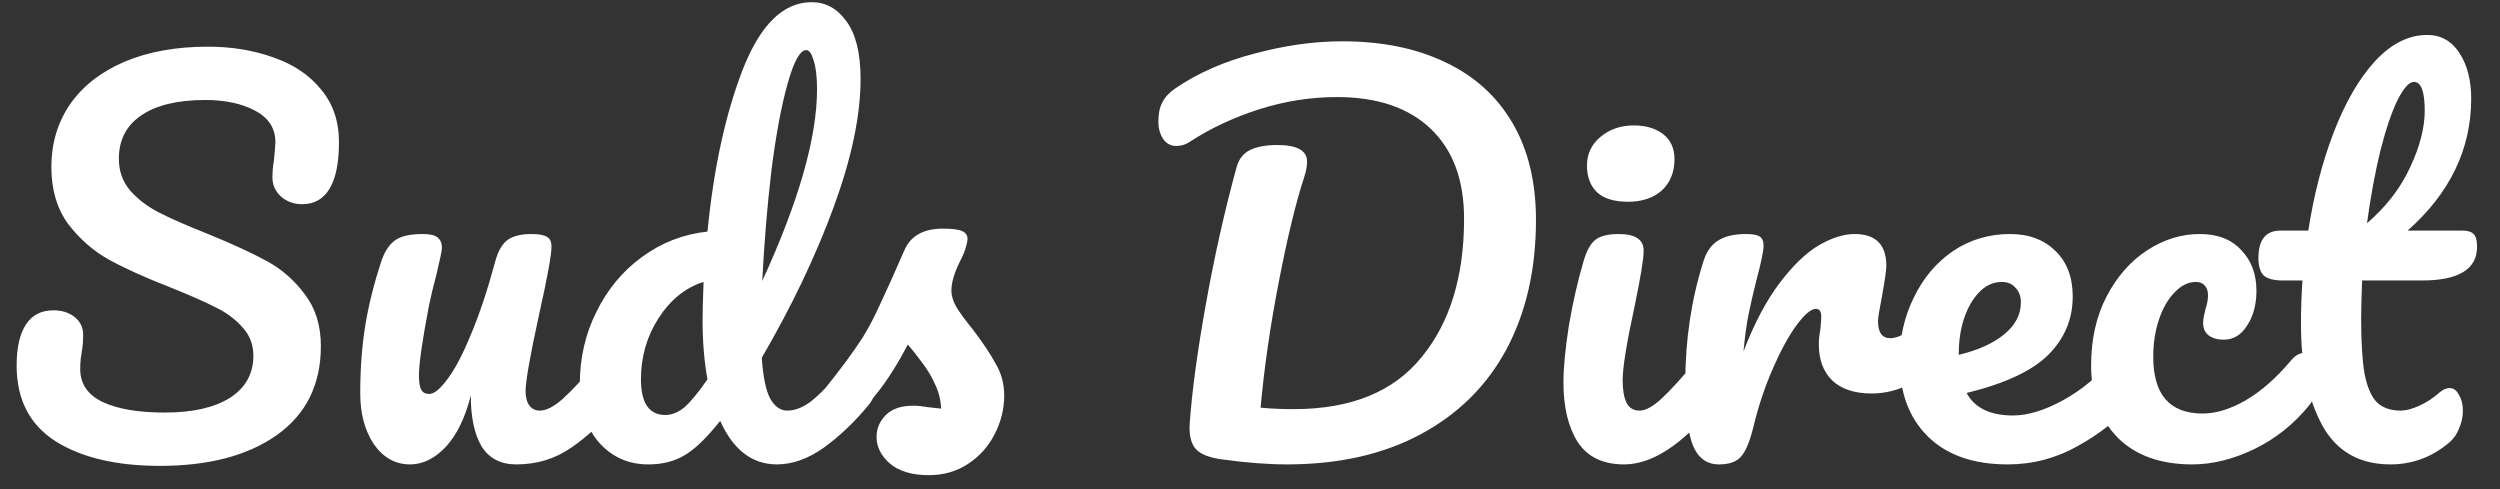 <svg width="92" height="18" viewBox="0 0 92 18" fill="none" xmlns="http://www.w3.org/2000/svg">
<rect x="0" y="0" width="92" height="18" fill="#333333" stroke="none"/>
<path d="M5.886 17.144C4.29 17.144 3.012 16.844 2.052 16.244C1.092 15.632 0.612 14.702 0.612 13.454C0.612 12.794 0.726 12.29 0.954 11.942C1.182 11.594 1.518 11.42 1.962 11.42C2.286 11.42 2.55 11.504 2.754 11.672C2.958 11.84 3.06 12.056 3.06 12.32C3.06 12.56 3.042 12.77 3.006 12.95C3.006 12.998 2.994 13.082 2.97 13.202C2.958 13.322 2.952 13.448 2.952 13.58C2.952 14.12 3.222 14.522 3.762 14.786C4.314 15.05 5.082 15.182 6.066 15.182C7.086 15.182 7.884 15.002 8.46 14.642C9.036 14.27 9.324 13.754 9.324 13.094C9.324 12.686 9.192 12.338 8.928 12.05C8.664 11.75 8.334 11.504 7.938 11.312C7.542 11.108 6.984 10.862 6.264 10.574C5.34 10.214 4.584 9.872 3.996 9.548C3.42 9.224 2.922 8.786 2.502 8.234C2.094 7.67 1.89 6.974 1.89 6.146C1.89 5.282 2.118 4.514 2.574 3.842C3.042 3.17 3.708 2.648 4.572 2.276C5.448 1.904 6.474 1.718 7.65 1.718C8.526 1.718 9.33 1.85 10.062 2.114C10.794 2.366 11.376 2.756 11.808 3.284C12.252 3.812 12.474 4.46 12.474 5.228C12.474 5.984 12.36 6.554 12.132 6.938C11.904 7.322 11.568 7.514 11.124 7.514C10.812 7.514 10.548 7.418 10.332 7.226C10.128 7.034 10.026 6.806 10.026 6.542C10.026 6.314 10.044 6.104 10.08 5.912C10.116 5.552 10.134 5.324 10.134 5.228C10.134 4.724 9.888 4.34 9.396 4.076C8.904 3.812 8.292 3.68 7.56 3.68C6.528 3.68 5.736 3.872 5.184 4.256C4.644 4.628 4.374 5.156 4.374 5.84C4.374 6.296 4.512 6.686 4.788 7.01C5.076 7.334 5.43 7.604 5.85 7.82C6.27 8.036 6.858 8.294 7.614 8.594C8.526 8.966 9.258 9.302 9.81 9.602C10.362 9.902 10.83 10.31 11.214 10.826C11.61 11.342 11.808 11.978 11.808 12.734C11.808 14.15 11.268 15.242 10.188 16.01C9.12 16.766 7.686 17.144 5.886 17.144ZM15.093 17.09C14.553 17.09 14.109 16.844 13.761 16.352C13.425 15.848 13.257 15.224 13.257 14.48C13.257 13.58 13.317 12.758 13.437 12.014C13.557 11.258 13.755 10.46 14.031 9.62C14.151 9.26 14.319 9.002 14.535 8.846C14.751 8.69 15.093 8.612 15.561 8.612C15.825 8.612 16.005 8.654 16.101 8.738C16.209 8.822 16.263 8.948 16.263 9.116C16.263 9.212 16.197 9.536 16.065 10.088C15.945 10.532 15.849 10.934 15.777 11.294C15.537 12.554 15.417 13.394 15.417 13.814C15.417 14.066 15.447 14.246 15.507 14.354C15.567 14.45 15.663 14.498 15.795 14.498C15.975 14.498 16.197 14.318 16.461 13.958C16.737 13.598 17.025 13.052 17.325 12.32C17.637 11.588 17.937 10.688 18.225 9.62C18.321 9.26 18.465 9.002 18.657 8.846C18.861 8.69 19.161 8.612 19.557 8.612C19.833 8.612 20.025 8.648 20.133 8.72C20.241 8.78 20.295 8.9 20.295 9.08C20.295 9.38 20.145 10.202 19.845 11.546C19.509 13.082 19.341 14.03 19.341 14.39C19.341 14.618 19.389 14.798 19.485 14.93C19.581 15.05 19.707 15.11 19.863 15.11C20.103 15.11 20.385 14.966 20.709 14.678C21.045 14.378 21.489 13.898 22.041 13.238C22.185 13.07 22.347 12.986 22.527 12.986C22.683 12.986 22.803 13.058 22.887 13.202C22.983 13.346 23.031 13.544 23.031 13.796C23.031 14.276 22.917 14.648 22.689 14.912C22.173 15.548 21.615 16.07 21.015 16.478C20.427 16.886 19.755 17.09 18.999 17.09C18.423 17.09 17.997 16.868 17.721 16.424C17.457 15.98 17.325 15.356 17.325 14.552C17.121 15.368 16.815 15.998 16.407 16.442C15.999 16.874 15.561 17.09 15.093 17.09ZM31.795 12.986C31.951 12.986 32.071 13.058 32.155 13.202C32.251 13.346 32.299 13.544 32.299 13.796C32.299 14.276 32.185 14.648 31.957 14.912C31.465 15.512 30.925 16.028 30.337 16.46C29.749 16.88 29.167 17.09 28.591 17.09C27.679 17.09 26.983 16.556 26.503 15.488C25.999 16.124 25.555 16.55 25.171 16.766C24.799 16.982 24.361 17.09 23.857 17.09C23.125 17.09 22.519 16.82 22.039 16.28C21.571 15.728 21.337 15.014 21.337 14.138C21.337 13.178 21.541 12.29 21.949 11.474C22.357 10.646 22.915 9.974 23.623 9.458C24.343 8.93 25.147 8.618 26.035 8.522C26.263 6.194 26.695 4.208 27.331 2.564C27.979 0.908 28.825 0.08 29.869 0.08C30.385 0.08 30.811 0.314 31.147 0.782C31.495 1.25 31.669 1.958 31.669 2.906C31.669 4.25 31.339 5.822 30.679 7.622C30.019 9.422 29.137 11.27 28.033 13.166C28.081 13.862 28.183 14.36 28.339 14.66C28.507 14.96 28.717 15.11 28.969 15.11C29.293 15.11 29.623 14.966 29.959 14.678C30.295 14.39 30.745 13.91 31.309 13.238C31.453 13.07 31.615 12.986 31.795 12.986ZM29.671 1.844C29.443 1.844 29.215 2.252 28.987 3.068C28.759 3.872 28.561 4.928 28.393 6.236C28.237 7.544 28.123 8.912 28.051 10.34C29.395 7.412 30.067 5.06 30.067 3.284C30.067 2.828 30.025 2.474 29.941 2.222C29.869 1.97 29.779 1.844 29.671 1.844ZM24.487 15.272C24.715 15.272 24.943 15.182 25.171 15.002C25.399 14.81 25.687 14.462 26.035 13.958C25.915 13.31 25.855 12.584 25.855 11.78C25.855 11.492 25.867 11.024 25.891 10.376C25.231 10.58 24.679 11.024 24.235 11.708C23.803 12.38 23.587 13.13 23.587 13.958C23.587 14.834 23.887 15.272 24.487 15.272ZM34.183 17.486C33.559 17.486 33.079 17.342 32.743 17.054C32.419 16.766 32.257 16.442 32.257 16.082C32.257 15.77 32.371 15.5 32.599 15.272C32.827 15.044 33.163 14.93 33.607 14.93C33.763 14.93 33.943 14.948 34.147 14.984C34.363 15.008 34.525 15.026 34.633 15.038C34.621 14.726 34.549 14.432 34.417 14.156C34.297 13.88 34.141 13.616 33.949 13.364C33.757 13.1 33.577 12.872 33.409 12.68C33.037 13.388 32.665 13.976 32.293 14.444C31.933 14.912 31.537 15.356 31.105 15.776C30.889 15.992 30.661 16.1 30.421 16.1C30.229 16.1 30.073 16.034 29.953 15.902C29.833 15.758 29.773 15.584 29.773 15.38C29.773 15.14 29.857 14.918 30.025 14.714L30.259 14.426C30.919 13.61 31.417 12.938 31.753 12.41C31.969 12.062 32.185 11.648 32.401 11.168C32.629 10.688 32.923 10.034 33.283 9.206C33.511 8.678 33.985 8.414 34.705 8.414C35.041 8.414 35.275 8.444 35.407 8.504C35.539 8.564 35.605 8.66 35.605 8.792C35.605 8.864 35.581 8.978 35.533 9.134C35.485 9.29 35.419 9.446 35.335 9.602C35.119 10.034 35.011 10.4 35.011 10.7C35.011 10.88 35.071 11.078 35.191 11.294C35.323 11.51 35.521 11.78 35.785 12.104C36.169 12.608 36.457 13.04 36.649 13.4C36.853 13.748 36.955 14.132 36.955 14.552C36.955 15.056 36.835 15.536 36.595 15.992C36.367 16.436 36.043 16.796 35.623 17.072C35.203 17.348 34.723 17.486 34.183 17.486ZM47.362 17.09C46.666 17.09 45.88 17.03 45.004 16.91C44.524 16.85 44.194 16.724 44.014 16.532C43.834 16.34 43.756 16.028 43.78 15.596C43.864 14.408 44.062 12.944 44.374 11.204C44.686 9.452 45.064 7.766 45.508 6.146C45.592 5.846 45.76 5.636 46.012 5.516C46.264 5.396 46.594 5.336 47.002 5.336C47.734 5.336 48.1 5.54 48.1 5.948C48.1 6.116 48.064 6.308 47.992 6.524C47.68 7.484 47.368 8.774 47.056 10.394C46.744 12.002 46.522 13.538 46.39 15.002C46.75 15.038 47.158 15.056 47.614 15.056C49.714 15.056 51.28 14.42 52.312 13.148C53.356 11.876 53.878 10.178 53.878 8.054C53.878 6.626 53.47 5.522 52.654 4.742C51.838 3.962 50.686 3.572 49.198 3.572C48.238 3.572 47.284 3.722 46.336 4.022C45.4 4.322 44.554 4.718 43.798 5.21C43.642 5.318 43.474 5.372 43.294 5.372C43.09 5.372 42.928 5.288 42.808 5.12C42.688 4.94 42.628 4.724 42.628 4.472C42.628 4.184 42.676 3.95 42.772 3.77C42.868 3.578 43.03 3.404 43.258 3.248C44.086 2.684 45.058 2.258 46.174 1.97C47.29 1.67 48.364 1.52 49.396 1.52C50.86 1.52 52.126 1.778 53.194 2.294C54.262 2.798 55.084 3.542 55.66 4.526C56.236 5.51 56.524 6.698 56.524 8.09C56.524 9.902 56.164 11.486 55.444 12.842C54.724 14.186 53.674 15.23 52.294 15.974C50.914 16.718 49.27 17.09 47.362 17.09ZM59.911 7.424C59.407 7.424 59.029 7.31 58.778 7.082C58.526 6.842 58.4 6.512 58.4 6.092C58.4 5.672 58.562 5.324 58.886 5.048C59.221 4.76 59.636 4.616 60.127 4.616C60.572 4.616 60.931 4.724 61.208 4.94C61.483 5.156 61.621 5.462 61.621 5.858C61.621 6.338 61.465 6.722 61.154 7.01C60.842 7.286 60.428 7.424 59.911 7.424ZM59.767 17.09C58.987 17.09 58.417 16.814 58.057 16.262C57.709 15.71 57.535 14.978 57.535 14.066C57.535 13.526 57.602 12.836 57.733 11.996C57.877 11.144 58.057 10.352 58.273 9.62C58.382 9.236 58.526 8.972 58.706 8.828C58.886 8.684 59.173 8.612 59.569 8.612C60.181 8.612 60.487 8.816 60.487 9.224C60.487 9.524 60.373 10.22 60.145 11.312C59.858 12.632 59.714 13.526 59.714 13.994C59.714 14.354 59.761 14.63 59.858 14.822C59.953 15.014 60.115 15.11 60.343 15.11C60.559 15.11 60.83 14.96 61.154 14.66C61.477 14.36 61.91 13.886 62.45 13.238C62.593 13.07 62.755 12.986 62.935 12.986C63.092 12.986 63.212 13.058 63.295 13.202C63.392 13.346 63.44 13.544 63.44 13.796C63.44 14.276 63.325 14.648 63.097 14.912C61.91 16.364 60.8 17.09 59.767 17.09ZM63.261 17.09C62.805 17.09 62.481 16.85 62.289 16.37C62.109 15.89 62.019 15.122 62.019 14.066C62.019 12.506 62.241 11.024 62.685 9.62C62.793 9.272 62.967 9.02 63.207 8.864C63.459 8.696 63.807 8.612 64.251 8.612C64.491 8.612 64.659 8.642 64.755 8.702C64.851 8.762 64.899 8.876 64.899 9.044C64.899 9.236 64.809 9.668 64.629 10.34C64.509 10.82 64.413 11.24 64.341 11.6C64.269 11.96 64.209 12.404 64.161 12.932C64.557 11.9 65.001 11.06 65.493 10.412C65.985 9.764 66.465 9.302 66.933 9.026C67.413 8.75 67.851 8.612 68.247 8.612C69.027 8.612 69.417 9.002 69.417 9.782C69.417 9.938 69.363 10.316 69.255 10.916C69.159 11.396 69.111 11.696 69.111 11.816C69.111 12.236 69.261 12.446 69.561 12.446C69.897 12.446 70.329 12.182 70.857 11.654C71.013 11.498 71.175 11.42 71.343 11.42C71.499 11.42 71.619 11.492 71.703 11.636C71.799 11.768 71.847 11.948 71.847 12.176C71.847 12.62 71.727 12.968 71.487 13.22C71.151 13.568 70.755 13.868 70.299 14.12C69.855 14.36 69.381 14.48 68.877 14.48C68.241 14.48 67.755 14.318 67.419 13.994C67.095 13.67 66.933 13.232 66.933 12.68C66.933 12.5 66.951 12.32 66.987 12.14C67.011 11.9 67.023 11.738 67.023 11.654C67.023 11.462 66.957 11.366 66.825 11.366C66.645 11.366 66.405 11.57 66.105 11.978C65.817 12.374 65.529 12.902 65.241 13.562C64.953 14.222 64.719 14.918 64.539 15.65C64.407 16.214 64.251 16.598 64.071 16.802C63.903 16.994 63.633 17.09 63.261 17.09ZM78.203 12.986C78.359 12.986 78.478 13.058 78.562 13.202C78.659 13.346 78.707 13.544 78.707 13.796C78.707 14.276 78.593 14.648 78.365 14.912C77.921 15.452 77.29 15.95 76.475 16.406C75.671 16.862 74.806 17.09 73.882 17.09C72.623 17.09 71.644 16.748 70.948 16.064C70.252 15.38 69.904 14.444 69.904 13.256C69.904 12.428 70.079 11.66 70.427 10.952C70.775 10.232 71.254 9.662 71.867 9.242C72.49 8.822 73.192 8.612 73.972 8.612C74.668 8.612 75.227 8.822 75.647 9.242C76.067 9.65 76.276 10.208 76.276 10.916C76.276 11.744 75.977 12.458 75.376 13.058C74.788 13.646 73.787 14.114 72.371 14.462C72.671 15.014 73.24 15.29 74.081 15.29C74.621 15.29 75.233 15.104 75.916 14.732C76.612 14.348 77.213 13.85 77.716 13.238C77.861 13.07 78.022 12.986 78.203 12.986ZM73.666 10.376C73.222 10.376 72.844 10.634 72.532 11.15C72.233 11.666 72.082 12.29 72.082 13.022V13.058C72.79 12.89 73.349 12.638 73.757 12.302C74.165 11.966 74.368 11.576 74.368 11.132C74.368 10.904 74.302 10.724 74.171 10.592C74.05 10.448 73.882 10.376 73.666 10.376ZM80.679 17.09C79.503 17.09 78.585 16.76 77.925 16.1C77.277 15.428 76.953 14.546 76.953 13.454C76.953 12.482 77.145 11.63 77.529 10.898C77.913 10.166 78.411 9.602 79.023 9.206C79.635 8.81 80.277 8.612 80.949 8.612C81.609 8.612 82.119 8.81 82.479 9.206C82.851 9.59 83.037 10.088 83.037 10.7C83.037 11.204 82.923 11.63 82.695 11.978C82.479 12.326 82.191 12.5 81.831 12.5C81.603 12.5 81.417 12.446 81.273 12.338C81.141 12.23 81.075 12.08 81.075 11.888C81.075 11.804 81.087 11.708 81.111 11.6C81.135 11.492 81.153 11.414 81.165 11.366C81.225 11.186 81.255 11.018 81.255 10.862C81.255 10.706 81.213 10.586 81.129 10.502C81.057 10.418 80.949 10.376 80.805 10.376C80.529 10.376 80.271 10.502 80.031 10.754C79.791 10.994 79.599 11.324 79.455 11.744C79.311 12.164 79.239 12.626 79.239 13.13C79.239 14.522 79.845 15.218 81.057 15.218C81.549 15.218 82.077 15.056 82.641 14.732C83.217 14.396 83.781 13.898 84.333 13.238C84.477 13.07 84.639 12.986 84.819 12.986C84.975 12.986 85.095 13.058 85.179 13.202C85.275 13.346 85.323 13.544 85.323 13.796C85.323 14.252 85.209 14.624 84.981 14.912C84.417 15.608 83.739 16.148 82.947 16.532C82.167 16.904 81.411 17.09 80.679 17.09ZM86.926 10.322C86.902 10.922 86.89 11.39 86.89 11.726C86.89 12.59 86.932 13.268 87.016 13.76C87.112 14.24 87.262 14.588 87.466 14.804C87.682 15.008 87.976 15.11 88.348 15.11C88.54 15.11 88.768 15.05 89.032 14.93C89.296 14.81 89.536 14.654 89.752 14.462C89.884 14.342 90.016 14.282 90.148 14.282C90.292 14.282 90.406 14.366 90.49 14.534C90.586 14.69 90.634 14.882 90.634 15.11C90.634 15.338 90.586 15.56 90.49 15.776C90.406 15.992 90.274 16.172 90.094 16.316C89.47 16.832 88.762 17.09 87.97 17.09C86.83 17.09 85.996 16.616 85.468 15.668C84.94 14.708 84.676 13.46 84.676 11.924C84.676 11.396 84.694 10.862 84.73 10.322H84.028C83.668 10.322 83.422 10.256 83.29 10.124C83.17 9.992 83.11 9.782 83.11 9.494C83.11 8.822 83.38 8.486 83.92 8.486H84.946C85.15 7.166 85.462 5.96 85.882 4.868C86.302 3.776 86.806 2.906 87.394 2.258C87.994 1.61 88.636 1.286 89.32 1.286C89.824 1.286 90.22 1.508 90.508 1.952C90.796 2.396 90.94 2.954 90.94 3.626C90.94 5.486 90.16 7.106 88.6 8.486H90.616C90.808 8.486 90.946 8.528 91.03 8.612C91.114 8.696 91.156 8.852 91.156 9.08C91.156 9.908 90.478 10.322 89.122 10.322H86.926ZM88.834 3.014C88.654 3.014 88.45 3.242 88.222 3.698C88.006 4.142 87.796 4.766 87.592 5.57C87.4 6.362 87.238 7.244 87.106 8.216C87.814 7.604 88.342 6.92 88.69 6.164C89.05 5.396 89.23 4.7 89.23 4.076C89.23 3.368 89.098 3.014 88.834 3.014Z" fill="white"/>
</svg>
